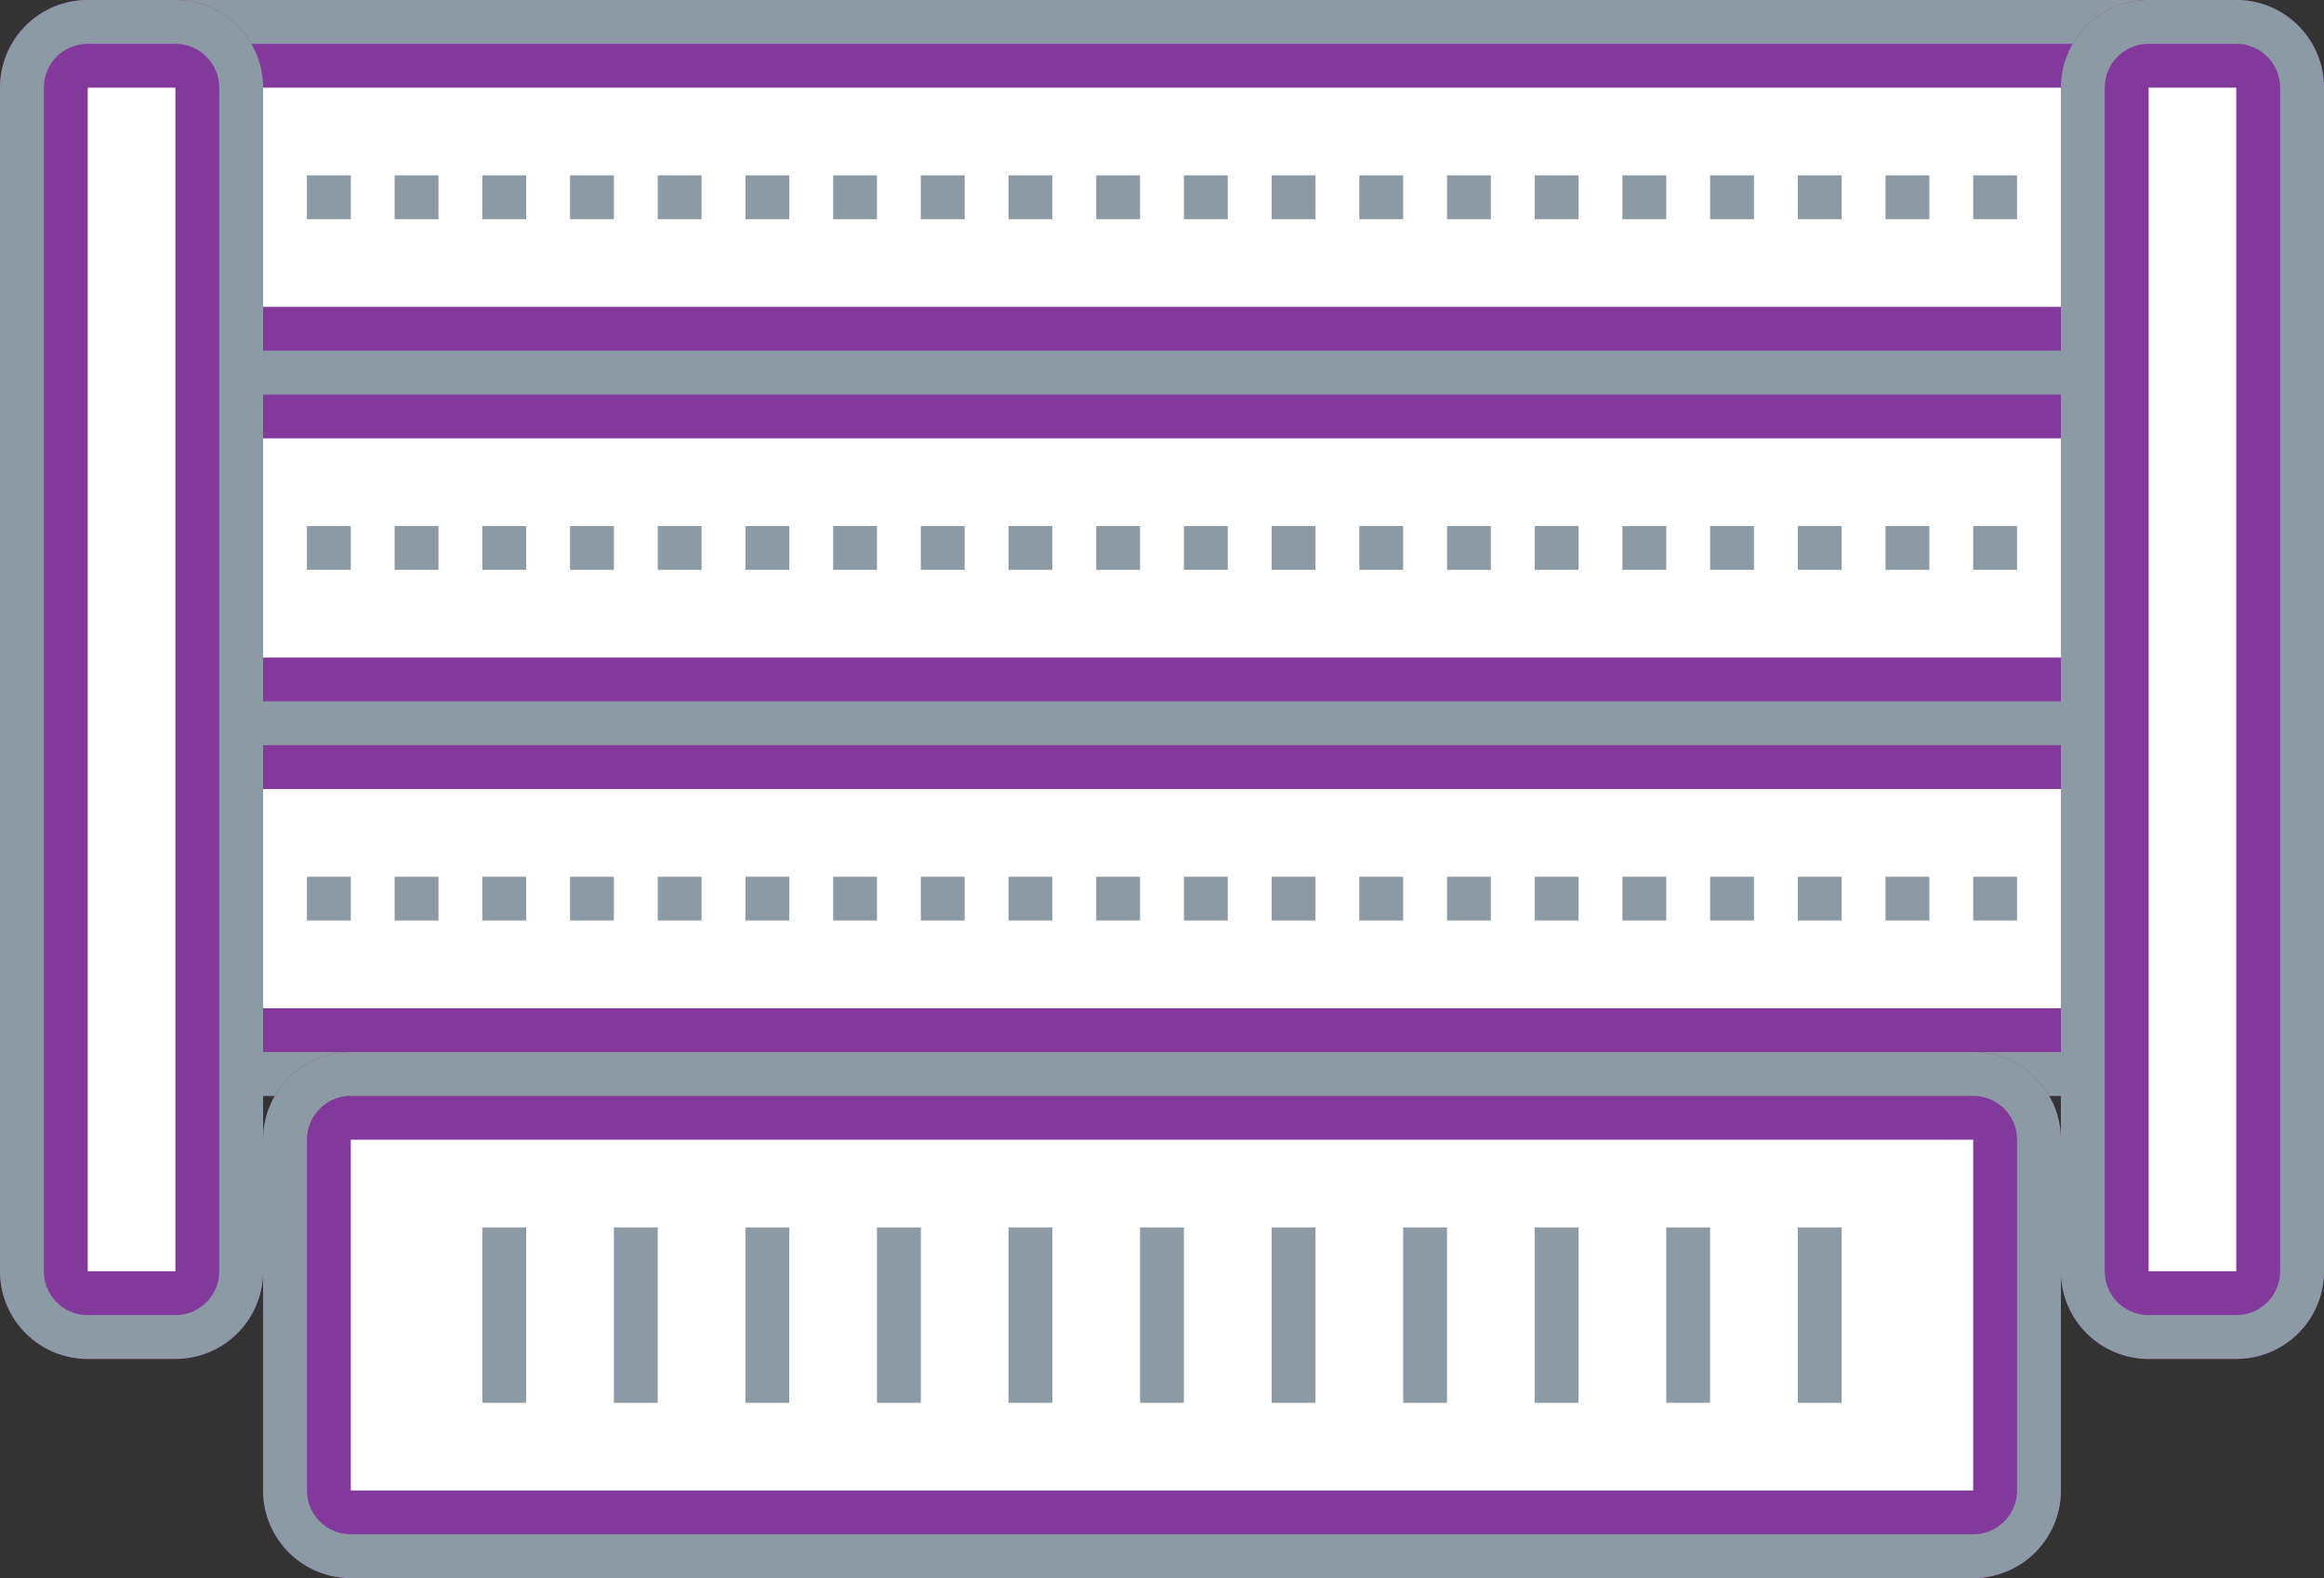 <svg xmlns="http://www.w3.org/2000/svg" viewBox="0 0 53 36">
    <rect x="0" y="0" width="53" height="36" fill="#333333" stroke="none"/>
    <rect x="3" y="1" width="47" height="7" rx="1" fill="#fff"/>
    <path d="M49,2V7H4V2H49m0-2H4A2,2,0,0,0,2,2V7A2,2,0,0,0,4,9H49a2,2,0,0,0,2-2V2a2,2,0,0,0-2-2Z" fill="#83389b"/>
    <path d="M49 1a1 1 0 0 1 1 1v5a1 1 0 0 1-1 1H4a1 1 0 0 1-1-1V2a1 1 0 0 1 1-1h45m0-1H4a2 2 0 0 0-2 2v5a2 2 0 0 0 2 2h45a2 2 0 0 0 2-2V2a2 2 0 0 0-2-2zM37 4h1v1h-1zm2 0h1v1h-1zm2 0h1v1h-1zm2 0h1v1h-1zm2 0h1v1h-1zM25 4h1v1h-1zm2 0h1v1h-1zm2 0h1v1h-1zm2 0h1v1h-1zm2 0h1v1h-1zm2 0h1v1h-1zM13 4h1v1h-1zm2 0h1v1h-1zm2 0h1v1h-1zm2 0h1v1h-1zm2 0h1v1h-1zm2 0h1v1h-1zM7 4h1v1H7zm2 0h1v1H9zm2 0h1v1h-1z"
          fill="#8c9aa6"/>
    <rect x="3" y="9" width="47" height="7" rx="1" fill="#fff"/>
    <path d="M49,10v5H4V10H49m0-2H4a2,2,0,0,0-2,2v5a2,2,0,0,0,2,2H49a2,2,0,0,0,2-2V10a2,2,0,0,0-2-2Z" fill="#83389b"/>
    <path d="M49 9a1 1 0 0 1 1 1v5a1 1 0 0 1-1 1H4a1 1 0 0 1-1-1v-5a1 1 0 0 1 1-1h45m0-1H4a2 2 0 0 0-2 2v5a2 2 0 0 0 2 2h45a2 2 0 0 0 2-2v-5a2 2 0 0 0-2-2zm-12 4h1v1h-1zm2 0h1v1h-1zm2 0h1v1h-1zm2 0h1v1h-1zm2 0h1v1h-1zm-20 0h1v1h-1zm2 0h1v1h-1zm2 0h1v1h-1zm2 0h1v1h-1zm2 0h1v1h-1zm2 0h1v1h-1zm-22 0h1v1h-1zm2 0h1v1h-1zm2 0h1v1h-1zm2 0h1v1h-1zm2 0h1v1h-1zm2 0h1v1h-1zM7 12h1v1H7zm2 0h1v1H9zm2 0h1v1h-1z"
          fill="#8c9aa6"/>
    <rect x="3" y="17" width="47" height="7" rx="1" fill="#fff"/>
    <path d="M49,18v5H4V18H49m0-2H4a2,2,0,0,0-2,2v5a2,2,0,0,0,2,2H49a2,2,0,0,0,2-2V18a2,2,0,0,0-2-2Z" fill="#83389b"/>
    <path d="M49 17a1 1 0 0 1 1 1v5a1 1 0 0 1-1 1H4a1 1 0 0 1-1-1v-5a1 1 0 0 1 1-1h45m0-1H4a2 2 0 0 0-2 2v5a2 2 0 0 0 2 2h45a2 2 0 0 0 2-2v-5a2 2 0 0 0-2-2zm-12 4h1v1h-1zm2 0h1v1h-1zm2 0h1v1h-1zm2 0h1v1h-1zm2 0h1v1h-1zm-20 0h1v1h-1zm2 0h1v1h-1zm2 0h1v1h-1zm2 0h1v1h-1zm2 0h1v1h-1zm2 0h1v1h-1zm-22 0h1v1h-1zm2 0h1v1h-1zm2 0h1v1h-1zm2 0h1v1h-1zm2 0h1v1h-1zm2 0h1v1h-1zM7 20h1v1H7zm2 0h1v1H9zm2 0h1v1h-1z"
          fill="#8c9aa6"/>
    <rect x="7" y="25" width="39" height="10" rx="1" fill="#fff"/>
    <path d="M45,26v8H8V26H45m0-2H8a2,2,0,0,0-2,2v8a2,2,0,0,0,2,2H45a2,2,0,0,0,2-2V26a2,2,0,0,0-2-2Z" fill="#83389b"/>
    <path d="M45 25a1 1 0 0 1 1 1v8a1 1 0 0 1-1 1H8a1 1 0 0 1-1-1v-8a1 1 0 0 1 1-1h37m0-1H8a2 2 0 0 0-2 2v8a2 2 0 0 0 2 2h37a2 2 0 0 0 2-2v-8a2 2 0 0 0-2-2zm-34 4h1v4h-1zm3 0h1v4h-1zm3 0h1v4h-1zm3 0h1v4h-1zm3 0h1v4h-1zm3 0h1v4h-1zm3 0h1v4h-1zm3 0h1v4h-1zm3 0h1v4h-1zm3 0h1v4h-1zm3 0h1v4h-1z"
          fill="#8c9aa6"/>
    <rect x="1" y="1" width="4" height="29" rx="1" fill="#fff"/>
    <path d="M4,2V29H2V2H4M4,0H2A2,2,0,0,0,0,2V29a2,2,0,0,0,2,2H4a2,2,0,0,0,2-2V2A2,2,0,0,0,4,0Z" fill="#83389b"/>
    <path d="M4,1A1,1,0,0,1,5,2V29a1,1,0,0,1-1,1H2a1,1,0,0,1-1-1V2A1,1,0,0,1,2,1H4M4,0H2A2,2,0,0,0,0,2V29a2,2,0,0,0,2,2H4a2,2,0,0,0,2-2V2A2,2,0,0,0,4,0Z"
          fill="#8c9aa6"/>
    <rect x="48" y="1" width="4" height="29" rx="1" fill="#fff"/>
    <path d="M51,2V29H49V2h2m0-2H49a2,2,0,0,0-2,2V29a2,2,0,0,0,2,2h2a2,2,0,0,0,2-2V2a2,2,0,0,0-2-2Z" fill="#83389b"/>
    <path d="M51,1a1,1,0,0,1,1,1V29a1,1,0,0,1-1,1H49a1,1,0,0,1-1-1V2a1,1,0,0,1,1-1h2m0-1H49a2,2,0,0,0-2,2V29a2,2,0,0,0,2,2h2a2,2,0,0,0,2-2V2a2,2,0,0,0-2-2Z"
          fill="#8c9aa6"/>
</svg>